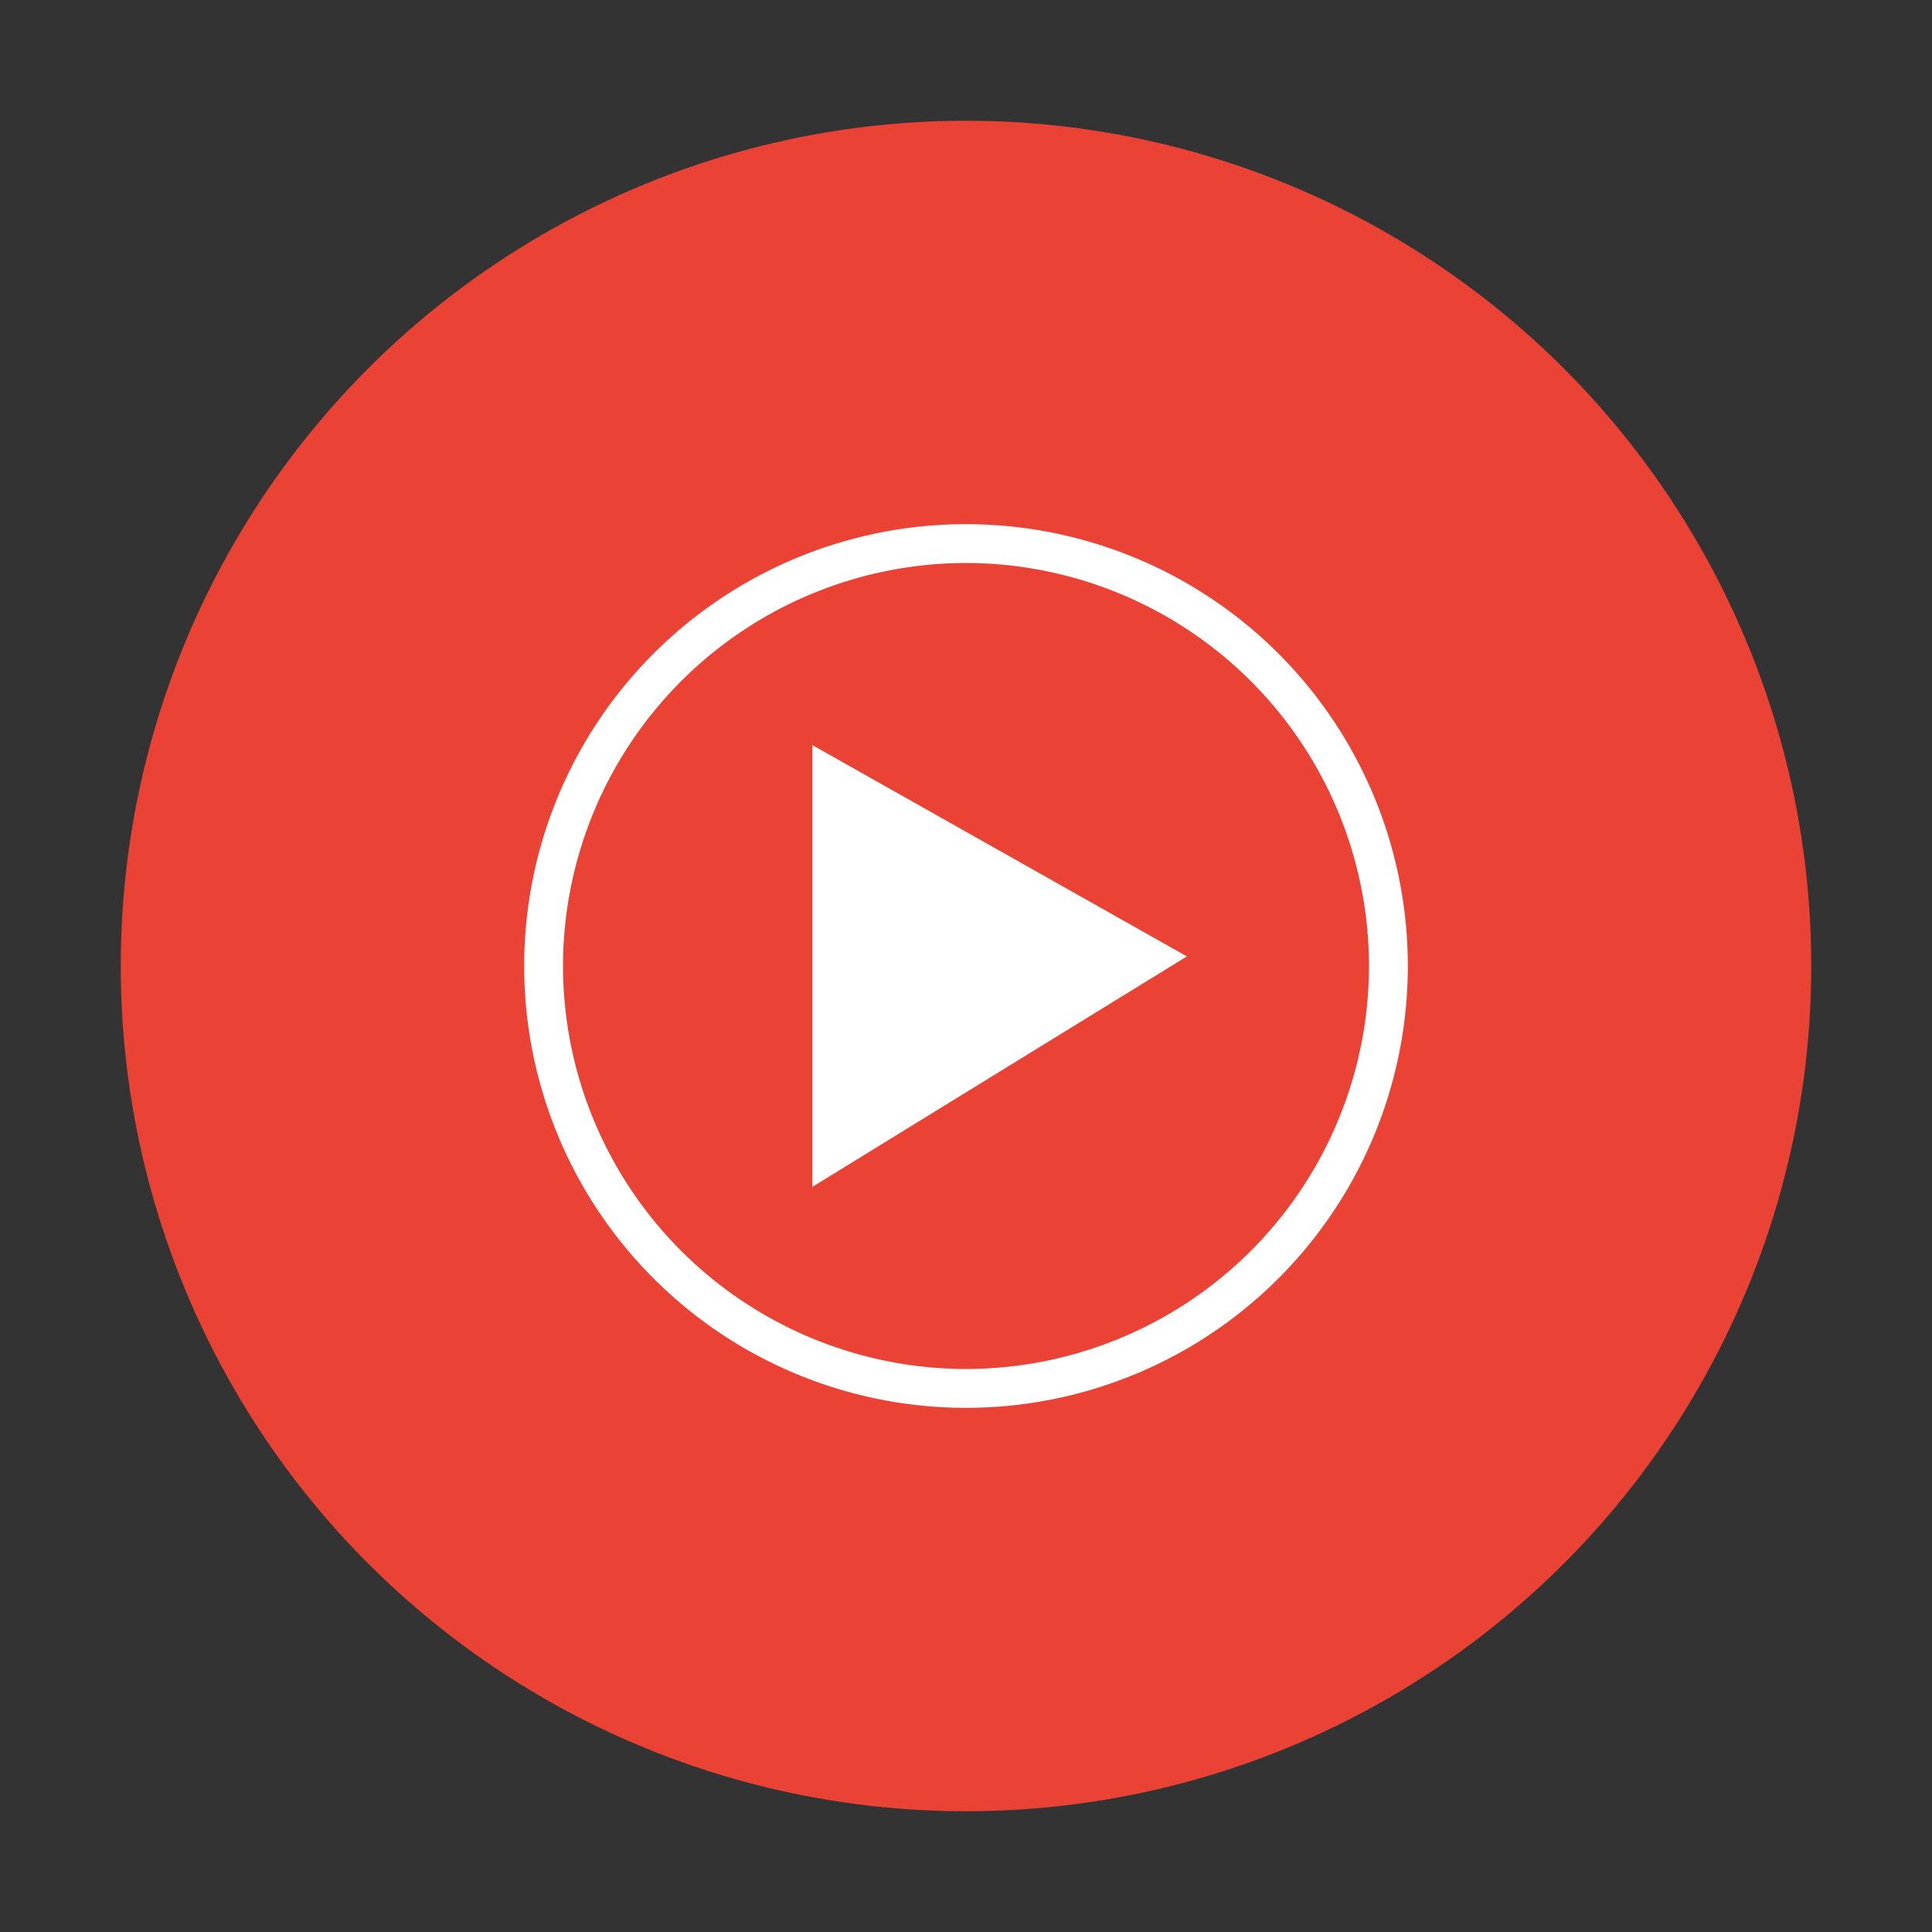 <svg viewBox="0 0 32 32" xmlns="http://www.w3.org/2000/svg"><rect x="0" y="0" width="32" height="32" fill="#333333" stroke="none"/><g fill="none"><circle fill="#EA4335" cx="16" cy="16" r="14"/><path d="M16 8.682A7.317 7.317 0 0 0 8.682 16 7.317 7.317 0 0 0 16 23.318 7.317 7.317 0 0 0 23.318 16 7.317 7.317 0 0 0 16 8.682zm0 .643A6.682 6.682 0 0 1 22.675 16 6.682 6.682 0 0 1 16 22.675 6.682 6.682 0 0 1 9.325 16 6.682 6.682 0 0 1 16 9.325zm-2.545 10.334l6.204-3.818-6.204-3.5v7.318z" fill="#FFF"/></g></svg>